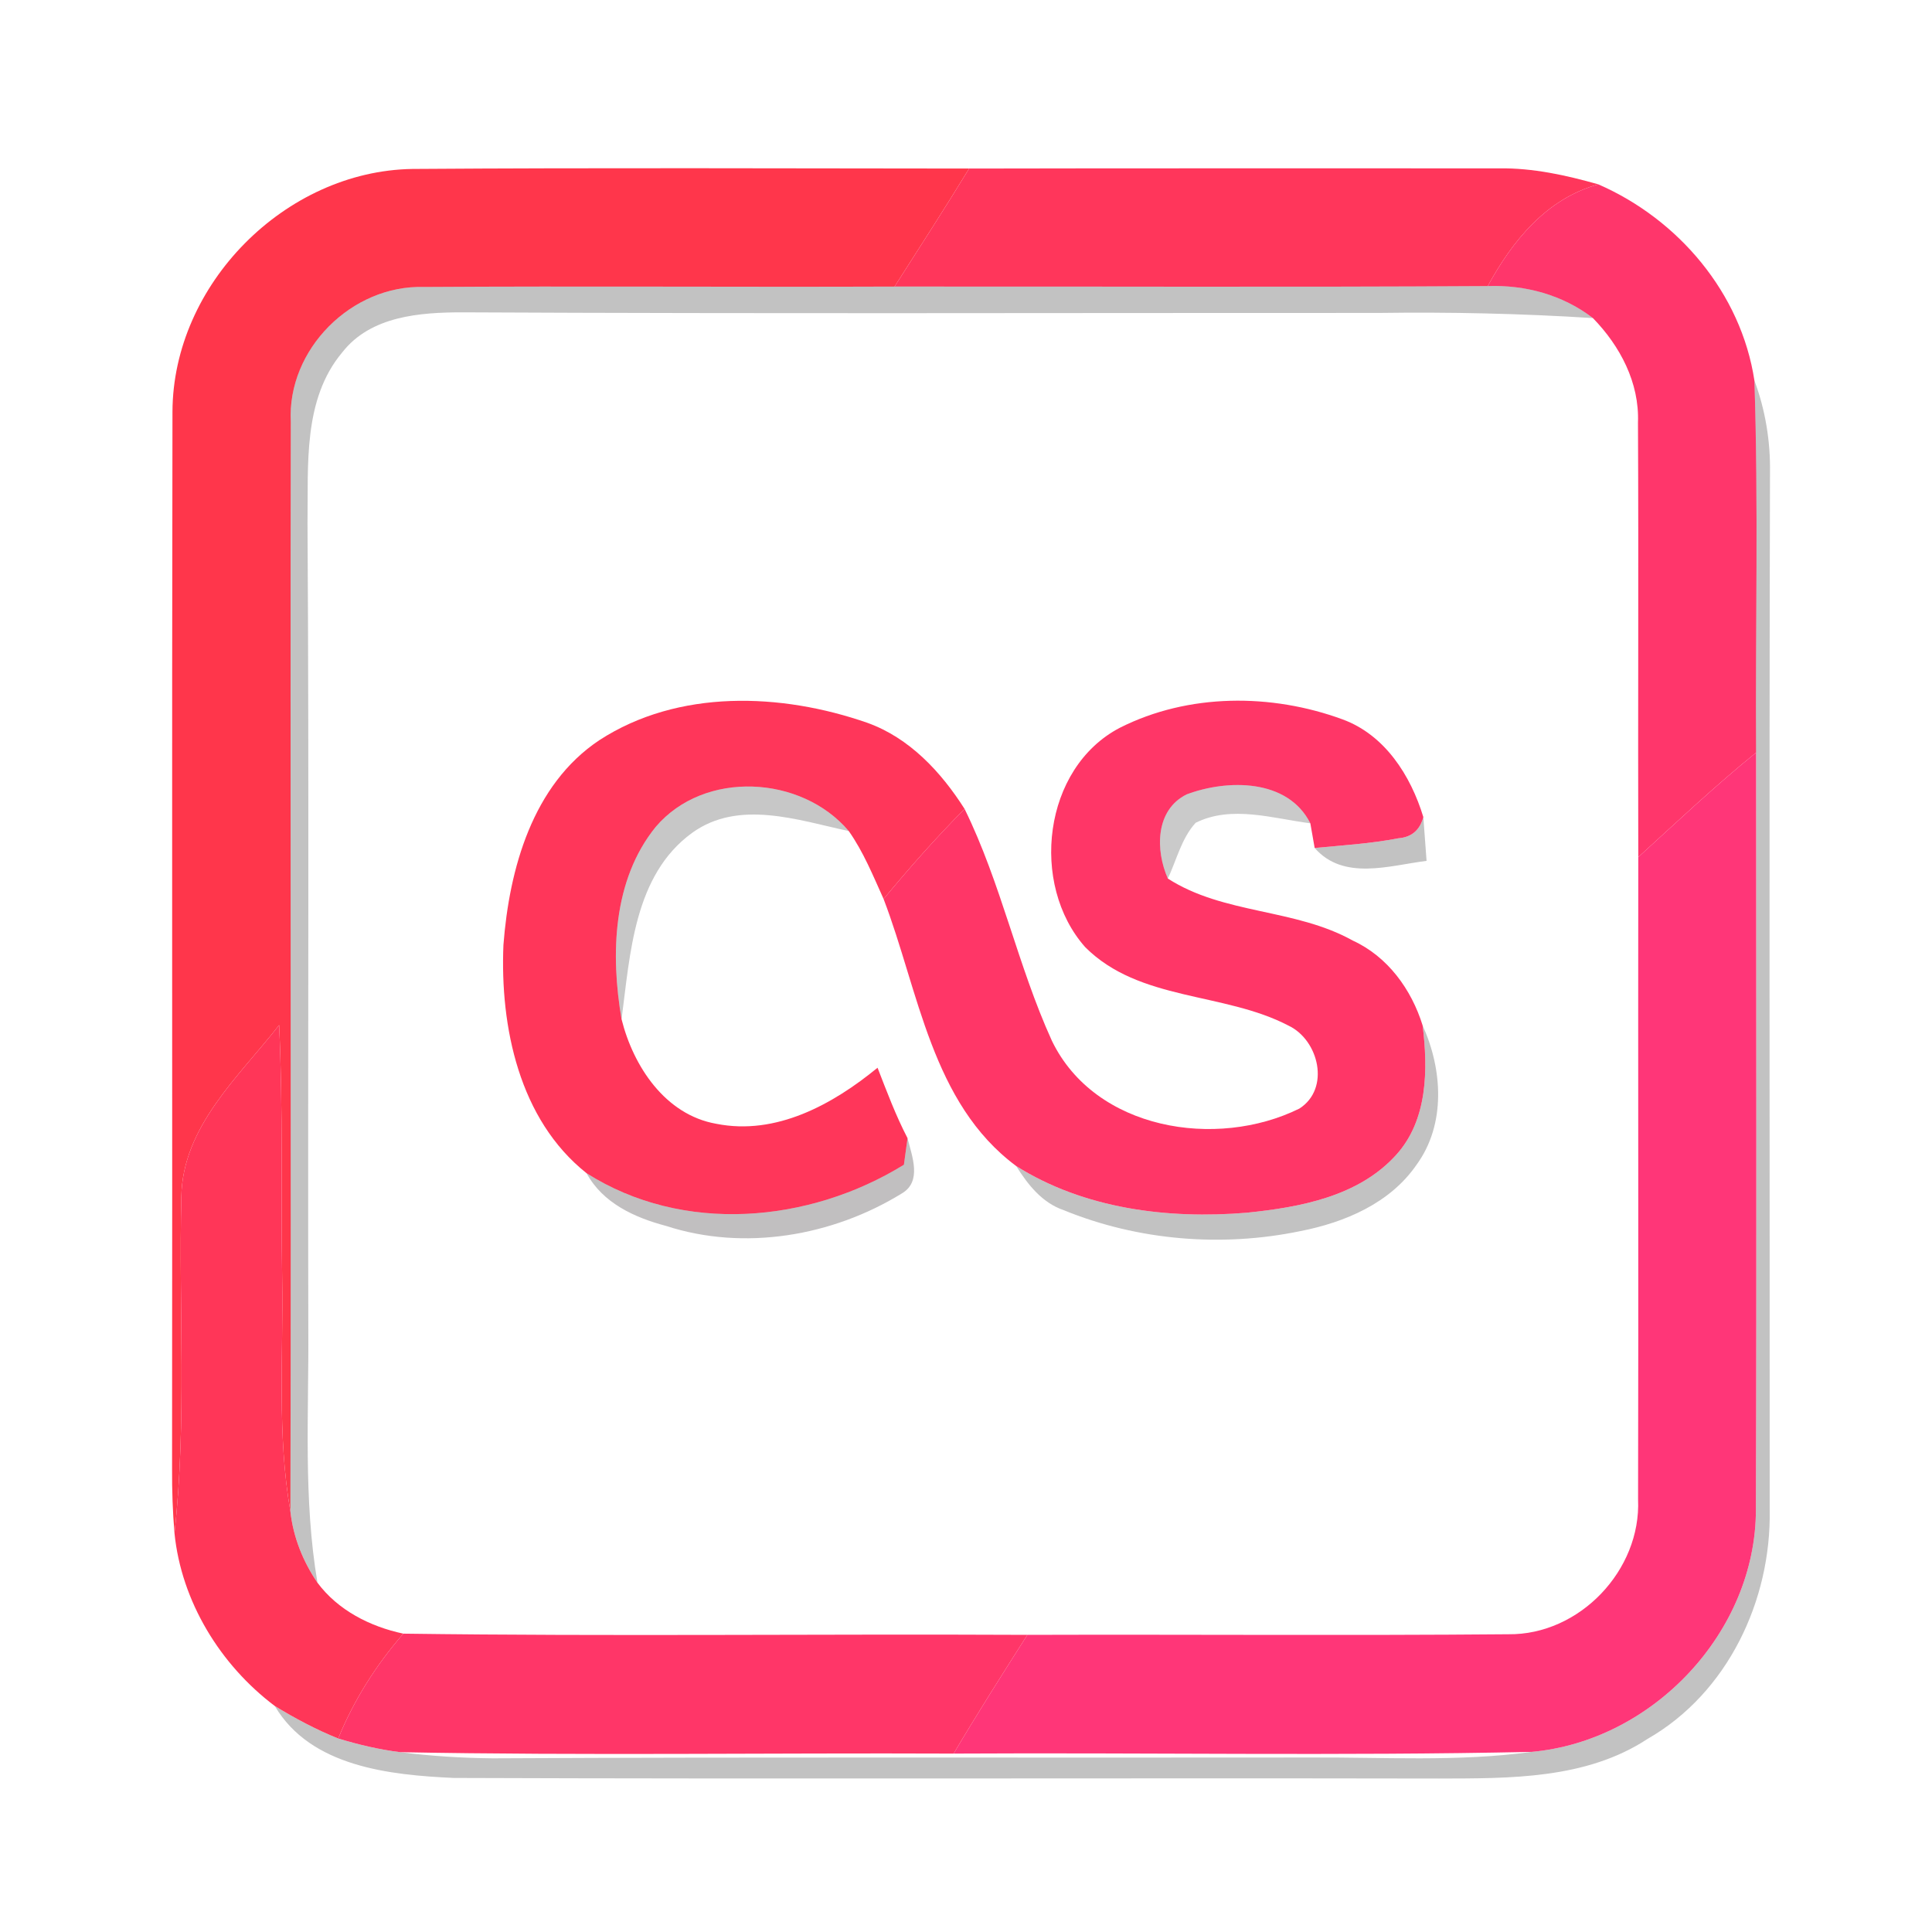 <?xml version="1.0" encoding="UTF-8" ?>
<!DOCTYPE svg PUBLIC "-//W3C//DTD SVG 1.1//EN" "http://www.w3.org/Graphics/SVG/1.1/DTD/svg11.dtd">
<svg width="192pt" height="192pt" viewBox="0 0 192 192" version="1.1" xmlns="http://www.w3.org/2000/svg">
<g id="#ff364bff">
<path fill="#ff364b" opacity="1.00" d=" M 17.14 40.92 C 17.18 28.26 28.33 16.99 40.98 16.79 C 59.42 16.66 77.86 16.74 96.31 16.75 C 93.90 20.70 91.39 24.58 88.90 28.48 C 73.30 28.54 57.70 28.42 42.11 28.52 C 34.95 28.31 28.52 34.72 28.90 41.92 C 28.83 78.01 28.95 114.12 28.86 150.21 C 27.52 142.54 28.17 134.74 28.04 127.00 C 27.92 118.62 28.13 110.24 27.74 101.87 C 23.74 106.99 18.14 111.94 18.02 118.93 C 17.75 130.07 18.57 141.25 17.34 152.36 C 17.16 150.24 17.09 148.11 17.10 145.98 C 17.14 110.96 17.07 75.94 17.14 40.92 Z" />
</g>
<g id="#ff365bff">
<path fill="#ff365b" opacity="1.00" d=" M 96.31 16.75 C 113.87 16.71 131.44 16.74 149.00 16.73 C 152.35 16.69 155.63 17.41 158.84 18.32 C 153.69 19.74 150.30 23.93 147.85 28.43 C 128.20 28.55 108.55 28.46 88.90 28.48 C 91.39 24.58 93.90 20.70 96.31 16.75 Z" />
</g>
<g id="#ff366bff">
<path fill="#ff366b" opacity="1.00" d=" M 147.85 28.43 C 150.30 23.93 153.69 19.74 158.84 18.32 C 166.80 21.79 173.03 29.13 174.35 37.81 C 174.76 50.13 174.44 62.47 174.52 74.79 C 170.46 78.08 166.67 81.66 162.81 85.18 C 162.77 70.78 162.85 56.38 162.78 41.99 C 162.93 38.03 161.00 34.38 158.30 31.61 C 155.32 29.31 151.59 28.30 147.85 28.43 Z" />
</g>
<g id="#0000003c">
<path fill="#000000" opacity="0.24" d=" M 28.90 41.92 C 28.52 34.72 34.95 28.31 42.11 28.52 C 57.70 28.42 73.30 28.54 88.90 28.48 C 108.55 28.46 128.20 28.55 147.85 28.43 C 151.59 28.30 155.32 29.31 158.30 31.61 C 151.21 31.16 144.10 31.00 137.00 31.10 C 106.65 31.09 76.31 31.19 45.97 31.04 C 41.74 31.04 36.84 31.40 34.02 35.01 C 30.07 39.71 30.65 46.27 30.56 52.00 C 30.73 78.67 30.58 105.34 30.64 132.00 C 30.70 140.43 30.13 148.94 31.55 157.29 C 30.11 155.18 29.14 152.76 28.86 150.21 C 28.95 114.12 28.83 78.01 28.90 41.92 Z" />
</g>
<g id="#0000003e">
<path fill="#000000" opacity="0.24" d=" M 174.35 37.81 C 175.44 40.74 175.95 43.85 175.90 46.97 C 175.81 81.32 175.88 115.68 175.87 150.03 C 176.04 159.03 171.70 168.24 163.75 172.80 C 157.63 176.83 150.05 176.73 143.01 176.75 C 110.37 176.69 77.73 176.81 45.09 176.69 C 38.74 176.40 30.88 175.59 27.31 169.54 C 29.32 170.77 31.42 171.89 33.61 172.77 C 35.62 173.38 37.68 173.87 39.78 174.13 C 42.83 174.52 45.91 174.71 48.98 174.74 C 75.99 174.60 102.99 174.70 130.00 174.66 C 137.40 174.61 144.85 175.11 152.21 174.10 C 164.26 173.02 174.51 162.18 174.50 150.01 C 174.58 124.94 174.52 99.87 174.52 74.79 C 174.44 62.47 174.76 50.13 174.35 37.81 Z" />
<path fill="#000000" opacity="0.24" d=" M 141.45 81.20 C 141.55 82.65 141.66 84.10 141.77 85.55 C 138.06 86.02 133.52 87.55 130.65 84.27 C 133.42 84.01 136.21 83.84 138.95 83.31 C 140.27 83.21 141.10 82.51 141.45 81.20 Z" />
<path fill="#000000" opacity="0.24" d=" M 141.38 101.91 C 143.36 106.27 143.71 111.74 140.77 115.76 C 138.15 119.57 133.65 121.48 129.26 122.34 C 121.44 123.97 113.10 123.29 105.70 120.26 C 103.56 119.53 102.14 117.72 100.99 115.88 C 107.75 120.14 116.05 121.17 123.89 120.52 C 129.19 119.98 135.00 118.92 138.75 114.77 C 141.89 111.31 141.92 106.28 141.38 101.91 Z" />
</g>
<g id="#ff365aff">
<path fill="#ff365a" opacity="1.00" d=" M 59.56 73.56 C 67.41 68.46 77.63 68.85 86.19 71.83 C 90.38 73.33 93.52 76.71 95.86 80.39 C 93.03 83.24 90.37 86.25 87.81 89.34 C 86.77 87.04 85.81 84.66 84.35 82.59 C 79.64 77.03 69.98 76.50 65.16 82.18 C 60.88 87.46 60.67 94.87 61.77 101.29 C 62.94 105.97 66.11 110.79 71.18 111.68 C 77.13 112.87 82.77 109.75 87.21 106.11 C 88.13 108.48 89.02 110.86 90.19 113.11 C 90.10 113.77 89.92 115.09 89.83 115.75 C 80.41 121.56 67.87 122.68 58.29 116.59 C 51.59 111.27 49.69 102.05 50.03 93.91 C 50.61 86.36 52.91 77.99 59.56 73.56 Z" />
</g>
<g id="#ff3667ff">
<path fill="#ff3667" opacity="1.00" d=" M 111.30 72.32 C 118.10 68.89 126.34 68.89 133.42 71.49 C 137.63 73.03 140.20 77.08 141.45 81.20 C 141.10 82.51 140.27 83.21 138.95 83.31 C 136.21 83.84 133.42 84.01 130.65 84.27 C 130.54 83.66 130.32 82.43 130.22 81.82 C 127.98 77.37 121.99 77.43 117.94 78.94 C 114.79 80.49 114.82 84.51 116.06 87.31 C 121.60 90.88 128.70 90.27 134.43 93.47 C 137.91 95.06 140.27 98.33 141.38 101.91 C 141.92 106.28 141.89 111.31 138.75 114.77 C 135.00 118.92 129.19 119.98 123.89 120.52 C 116.05 121.17 107.75 120.14 100.99 115.88 C 92.56 109.62 91.32 98.50 87.81 89.34 C 90.37 86.25 93.03 83.24 95.86 80.39 C 99.50 87.79 101.13 95.96 104.54 103.44 C 108.83 112.30 120.88 114.24 129.13 110.17 C 132.23 108.19 131.07 103.35 128.04 101.92 C 121.62 98.57 113.24 99.52 107.85 94.13 C 102.32 87.90 103.63 76.31 111.30 72.32 Z" />
</g>
<g id="#ff3678ff">
<path fill="#ff3678" opacity="1.00" d=" M 162.81 85.18 C 166.67 81.66 170.46 78.08 174.52 74.79 C 174.52 99.87 174.58 124.94 174.50 150.01 C 174.51 162.18 164.26 173.02 152.21 174.10 C 133.07 174.51 113.92 174.16 94.77 174.27 C 97.13 170.28 99.61 166.38 102.10 162.47 C 118.03 162.42 133.96 162.55 149.89 162.41 C 156.96 162.50 163.10 156.06 162.79 149.01 C 162.84 127.74 162.78 106.45 162.81 85.18 Z" />
</g>
<g id="#00000037">
<path fill="#000000" opacity="0.22" d=" M 65.16 82.18 C 69.98 76.50 79.64 77.03 84.35 82.59 C 79.31 81.51 73.42 79.42 68.78 82.77 C 62.99 86.98 62.63 94.81 61.77 101.29 C 60.67 94.87 60.88 87.46 65.16 82.18 Z" />
</g>
<g id="#00000036">
<path fill="#000000" opacity="0.21" d=" M 117.94 78.94 C 121.99 77.43 127.98 77.37 130.22 81.82 C 126.49 81.34 122.39 79.99 118.82 81.77 C 117.41 83.32 116.93 85.46 116.06 87.31 C 114.82 84.51 114.79 80.49 117.94 78.94 Z" />
</g>
<g id="#ff3658ff">
<path fill="#ff3658" opacity="1.00" d=" M 18.02 118.93 C 18.14 111.94 23.74 106.99 27.74 101.87 C 28.13 110.24 27.92 118.62 28.04 127.00 C 28.17 134.74 27.52 142.54 28.86 150.21 C 29.14 152.76 30.11 155.18 31.55 157.29 C 33.59 160.03 36.78 161.65 40.08 162.35 C 37.38 165.46 35.16 168.96 33.61 172.77 C 31.42 171.89 29.32 170.77 27.31 169.54 C 21.89 165.46 18.02 159.15 17.34 152.36 C 18.57 141.25 17.75 130.07 18.02 118.93 Z" />
</g>
<g id="#0a020440">
<path fill="#0a0204" opacity="0.25" d=" M 90.19 113.11 C 90.63 114.89 91.66 117.42 89.61 118.61 C 82.74 122.84 73.96 124.36 66.19 121.83 C 63.06 121.00 59.91 119.57 58.29 116.59 C 67.87 122.68 80.41 121.56 89.83 115.75 C 89.92 115.09 90.10 113.77 90.19 113.11 Z" />
</g>
<g id="#ff3668ff">
<path fill="#ff3668" opacity="1.00" d=" M 33.61 172.77 C 35.16 168.96 37.38 165.46 40.08 162.35 C 60.75 162.63 81.43 162.37 102.10 162.47 C 99.61 166.38 97.13 170.28 94.77 174.27 C 76.44 174.19 58.10 174.48 39.78 174.13 C 37.68 173.87 35.62 173.38 33.61 172.77 Z" />
</g>
</svg>
